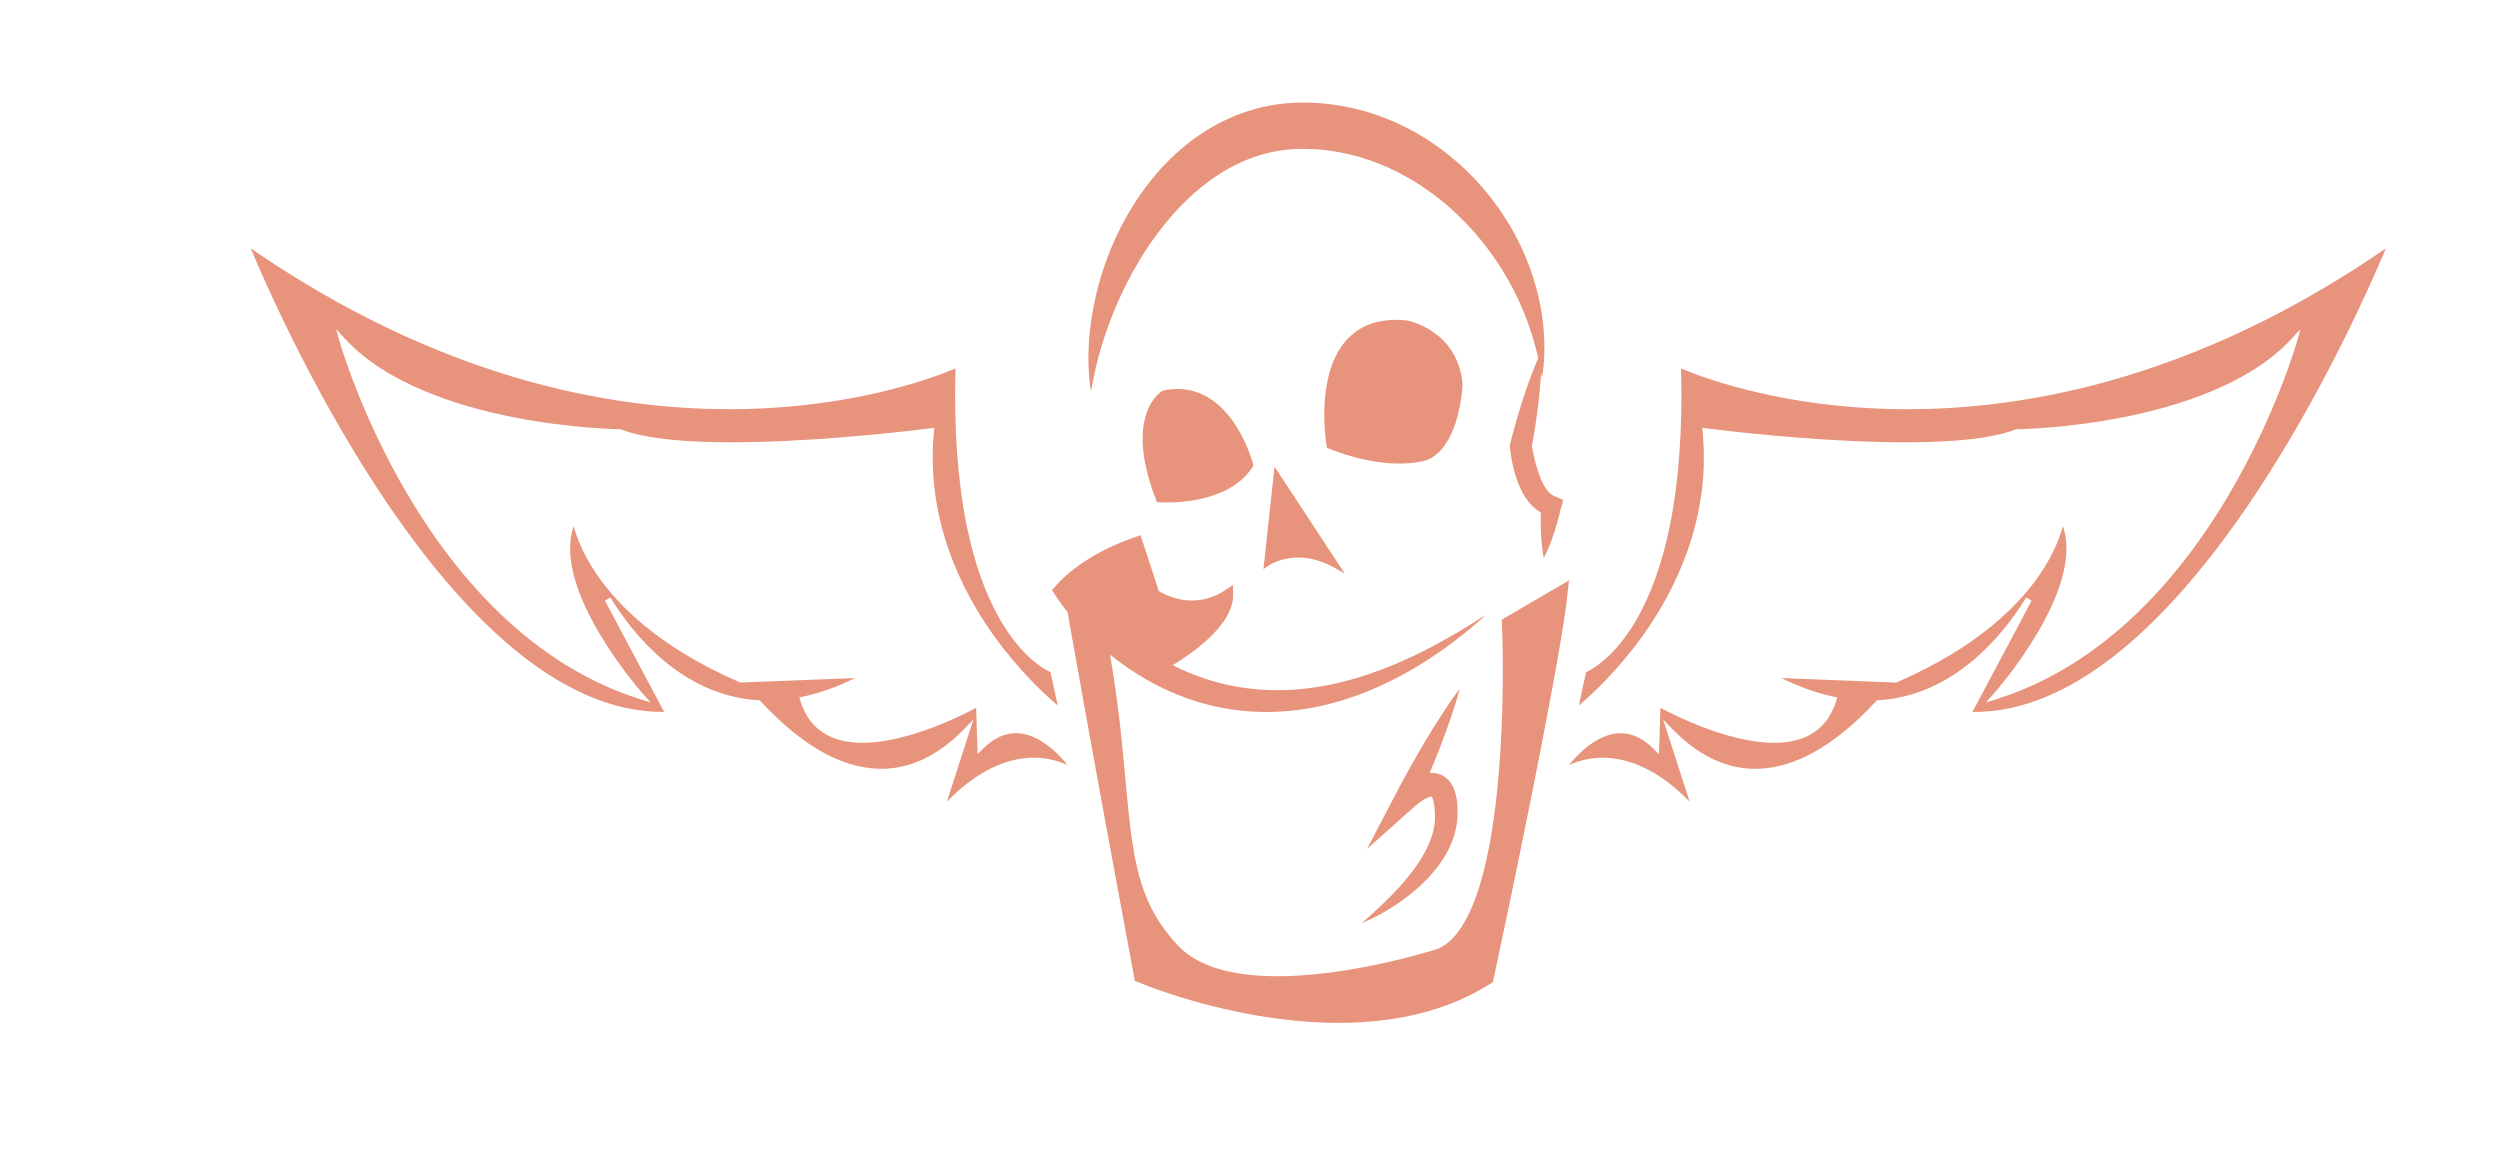 <?xml version="1.0" encoding="utf-8"?>
<!-- Generator: Adobe Illustrator 15.0.0, SVG Export Plug-In . SVG Version: 6.00 Build 0)  -->
<!DOCTYPE svg PUBLIC "-//W3C//DTD SVG 1.1//EN" "http://www.w3.org/Graphics/SVG/1.1/DTD/svg11.dtd">
<svg version="1.1" id="Layer_1" xmlns="http://www.w3.org/2000/svg" xmlns:xlink="http://www.w3.org/1999/xlink" x="0px" y="0px"
	 width="406.173px" height="188.889px" viewBox="0 0 406.173 188.889" enable-background="new 0 0 406.173 188.889"
	 xml:space="preserve">
<g>
	<path fill="#E8937B" d="M252.641,95.622l-0.407,0.237l-7.556,4.415l-0.683,0.399l0.031,0.792c0.065,1.584,0.099,3.2,0.119,4.805
		c0.019,1.605,0.021,3.215,0.004,4.821c-0.031,3.216-0.129,6.429-0.307,9.636c-0.174,3.205-0.43,6.404-0.802,9.584
		c-0.374,3.18-0.868,6.34-1.556,9.441c-0.348,1.549-0.747,3.084-1.225,4.581c-0.48,1.497-1.036,2.964-1.72,4.344
		c-0.681,1.378-1.494,2.678-2.497,3.733c-0.501,0.525-1.049,0.984-1.643,1.34c-0.148,0.088-0.299,0.172-0.451,0.248
		c-0.076,0.036-0.155,0.073-0.233,0.106l-0.116,0.051l-0.036,0.015l-0.026,0.008c-0.365,0.117-0.754,0.236-1.135,0.348
		c-3.064,0.903-6.184,1.672-9.32,2.313c-3.139,0.636-6.302,1.144-9.479,1.456c-3.174,0.307-6.367,0.427-9.518,0.187
		c-1.574-0.121-3.137-0.336-4.658-0.684s-3.004-0.832-4.378-1.512c-1.374-0.682-2.624-1.558-3.656-2.667
		c-1.083-1.142-2.073-2.363-2.935-3.673c-0.861-1.307-1.596-2.699-2.192-4.152c-0.601-1.453-1.071-2.967-1.444-4.51
		c-0.744-3.09-1.146-6.283-1.482-9.486c-0.328-3.209-0.594-6.433-0.91-9.654c-0.5-5.284-1.18-10.557-2.08-15.789
		c1.986,1.607,4.113,3.048,6.35,4.304c1.475,0.827,3.01,1.552,4.579,2.19c1.569,0.633,3.18,1.18,4.823,1.598
		c1.641,0.426,3.31,0.743,4.988,0.951c1.681,0.203,3.373,0.291,5.059,0.275c1.686-0.012,3.367-0.145,5.027-0.371
		s3.303-0.549,4.916-0.969c3.229-0.826,6.336-2.005,9.298-3.433c1.481-0.713,2.929-1.487,4.337-2.319
		c1.412-0.826,2.781-1.715,4.123-2.639c1.334-0.93,2.639-1.9,3.905-2.914c0.635-0.503,1.255-1.025,1.871-1.551
		c0.618-0.525,1.226-1.058,1.819-1.606c-0.68,0.437-1.359,0.872-2.043,1.3c-0.684,0.43-1.376,0.842-2.064,1.257
		c-1.381,0.825-2.775,1.62-4.189,2.372c-1.408,0.758-2.841,1.466-4.285,2.136c-1.445,0.662-2.907,1.284-4.387,1.843
		c-2.959,1.119-5.984,2.01-9.049,2.591c-1.533,0.286-3.074,0.502-4.615,0.628c-1.544,0.127-3.088,0.16-4.626,0.113
		c-1.536-0.049-3.065-0.199-4.579-0.439c-1.512-0.234-3.008-0.566-4.475-0.994c-1.467-0.431-2.91-0.936-4.316-1.535
		c-0.777-0.33-1.544-0.691-2.298-1.074c0.175-0.104,0.35-0.21,0.522-0.319c0.576-0.361,1.146-0.735,1.707-1.124
		c0.563-0.387,1.111-0.795,1.652-1.217c0.54-0.424,1.07-0.863,1.58-1.326c1.024-0.929,1.998-1.936,2.818-3.118
		c0.408-0.592,0.779-1.226,1.063-1.931c0.191-0.48,0.342-0.997,0.418-1.541c0.035-0.25,0.053-0.506,0.053-0.766l-0.005-1.683
		l-1.526,1.001l-0.125,0.079l-0.15,0.095c-0.102,0.063-0.207,0.122-0.316,0.182c-0.216,0.116-0.438,0.225-0.666,0.324
		c-0.454,0.199-0.922,0.371-1.398,0.5c-0.953,0.262-1.936,0.372-2.904,0.332c-0.969-0.035-1.926-0.223-2.846-0.543
		c-0.742-0.26-1.461-0.6-2.151-1.003l-0.474-1.499l-0.633-1.959l-0.638-1.958l-0.649-1.952l-0.564-1.695l-1.765,0.637
		c-1.054,0.381-2.094,0.807-3.113,1.282c-1.021,0.475-2.017,1.01-2.991,1.589c-0.973,0.583-1.919,1.215-2.832,1.91
		c-0.458,0.347-0.906,0.709-1.345,1.097c-0.218,0.193-0.435,0.391-0.651,0.6c-0.108,0.103-0.217,0.209-0.325,0.32l-0.165,0.171
		l-0.086,0.093l-0.105,0.118l-0.035,0.039l-0.351,0.391l-0.349,0.388l-0.271,0.303l0.85,1.271l0.094,0.139l0.11,0.164l0.188,0.271
		c0.085,0.119,0.17,0.238,0.256,0.355c0.041,0.057,0.083,0.113,0.124,0.17c0.191,0.258,0.385,0.514,0.583,0.764
		c0.063,0.084,0.13,0.166,0.194,0.25c0.047,0.059,0.095,0.117,0.144,0.177l0.898,5.095l1.393,7.771l1.398,7.77l1.418,7.766
		c0.952,5.176,1.885,10.355,2.854,15.528l2.883,15.522l0.086,0.453l0.434,0.183c0.588,0.246,1.151,0.464,1.729,0.684
		c0.574,0.217,1.151,0.426,1.728,0.63c1.157,0.405,2.321,0.786,3.491,1.148c2.342,0.719,4.707,1.358,7.096,1.911
		c4.772,1.108,9.642,1.865,14.56,2.157c4.914,0.287,9.893,0.088,14.78-0.855c2.44-0.475,4.854-1.137,7.194-2.023
		c2.338-0.888,4.602-2.004,6.723-3.354l0.434-0.273l0.109-0.508c1.1-5.153,2.191-10.303,3.256-15.461
		c1.066-5.156,2.121-10.316,3.152-15.481c1.026-5.167,2.034-10.337,2.997-15.522c0.481-2.59,0.952-5.186,1.39-7.791
		c0.22-1.302,0.434-2.607,0.635-3.918c0.099-0.647,0.195-1.293,0.283-1.945c0.026-0.182,0.05-0.363,0.073-0.545
		c0.024-0.179,0.048-0.358,0.07-0.537c0.039-0.313,0.076-0.626,0.11-0.941l0.203-1.85l0.075-0.674l0.01-0.083L252.641,95.622z"/>
	<path fill="#E8937B" d="M178.989,56.166c0.371-1.21,0.76-2.407,1.202-3.581c0.437-1.176,0.898-2.337,1.407-3.473
		c2.007-4.554,4.522-8.822,7.531-12.574c0.756-0.935,1.534-1.842,2.354-2.7c0.811-0.866,1.662-1.684,2.536-2.46
		c0.876-0.774,1.785-1.499,2.719-2.17c0.938-0.667,1.897-1.286,2.888-1.833c0.99-0.548,1.999-1.039,3.035-1.449
		c1.033-0.416,2.088-0.76,3.157-1.025c1.068-0.273,2.154-0.462,3.249-0.58c0.548-0.061,1.096-0.101,1.648-0.121
		c0.275-0.011,0.551-0.017,0.828-0.017l0.434,0.002l0.418,0.005c4.568,0.099,9.111,1.191,13.341,3.128
		c4.231,1.938,8.149,4.698,11.565,8.055c3.414,3.361,6.332,7.314,8.592,11.7c1.133,2.193,2.09,4.498,2.869,6.892
		c0.447,1.378,0.829,2.786,1.151,4.221c-0.364,0.831-0.699,1.667-1.023,2.507c-0.473,1.249-0.917,2.502-1.333,3.763
		c-0.829,2.52-1.554,5.064-2.199,7.625l-0.063,0.245l0.029,0.317l0.04,0.409l0.044,0.383c0.033,0.252,0.069,0.503,0.109,0.754
		c0.078,0.502,0.179,0.999,0.289,1.496c0.228,0.993,0.519,1.983,0.917,2.968c0.2,0.491,0.426,0.982,0.694,1.466
		c0.267,0.486,0.576,0.966,0.946,1.431c0.37,0.463,0.809,0.913,1.343,1.304c0.195,0.145,0.408,0.279,0.632,0.4
		c-0.031,0.996-0.03,1.998,0.008,3.004c0.034,0.727,0.072,1.457,0.149,2.191c0.065,0.625,0.139,1.251,0.258,1.885
		c0.021,0.11,0.043,0.221,0.067,0.332c0.357-0.673,0.646-1.356,0.923-2.041c0.089-0.218,0.173-0.437,0.255-0.657
		c0.173-0.468,0.334-0.937,0.493-1.407c0.114-0.345,0.223-0.692,0.327-1.039c0.288-0.957,0.541-1.917,0.765-2.881l0.359-1.204
		c-0.033,0.01-0.063,0.02-0.089,0.028l0.003-0.008l0.061-0.268l-0.38-0.161l-1.072-0.456c-0.221-0.093-0.433-0.228-0.646-0.424
		c-0.215-0.193-0.428-0.447-0.63-0.739c-0.404-0.587-0.754-1.324-1.05-2.104c-0.297-0.783-0.547-1.618-0.759-2.471
		c-0.109-0.426-0.202-0.859-0.294-1.292c-0.044-0.215-0.085-0.434-0.125-0.649l-0.058-0.322l-0.015-0.094
		c0.451-2.479,0.827-4.974,1.11-7.489c0.146-1.319,0.266-2.645,0.354-3.975c0.01-0.164,0.021-0.329,0.03-0.494
		c0.053,0.296,0.103,0.595,0.151,0.893c0.414-2.567,0.481-5.211,0.261-7.849c-0.215-2.642-0.734-5.275-1.507-7.848
		c-1.552-5.145-4.158-10.03-7.628-14.284c-1.73-2.132-3.684-4.098-5.821-5.868c-2.146-1.762-4.472-3.328-6.965-4.625
		c-1.241-0.652-2.526-1.235-3.843-1.747c-1.313-0.516-2.662-0.95-4.031-1.315c-2.742-0.727-5.58-1.133-8.427-1.204l-0.543-0.01
		l-0.255-0.002l-0.275,0.002c-0.363,0.001-0.73,0.011-1.094,0.028c-0.73,0.031-1.461,0.088-2.188,0.174
		c-1.456,0.171-2.897,0.458-4.31,0.844c-1.411,0.393-2.789,0.887-4.117,1.476c-1.324,0.594-2.607,1.27-3.822,2.033
		c-1.218,0.763-2.381,1.595-3.474,2.495c-1.098,0.897-2.13,1.856-3.103,2.862c-1.945,2.011-3.643,4.207-5.111,6.516
		c-1.473,2.306-2.717,4.727-3.749,7.215c-1.034,2.488-1.858,5.044-2.468,7.639c-0.296,1.298-0.555,2.603-0.748,3.914
		c-0.188,1.313-0.34,2.626-0.41,3.944c-0.154,2.632-0.076,5.272,0.348,7.839C177.681,61.076,178.26,58.588,178.989,56.166z"/>
	<path fill="#E8937B" d="M231.942,74.708l0.024-0.009c5.213-2.318,5.639-11.855,5.655-12.26l0.002-0.028l-0.004-0.028
		c-0.398-4.577-2.854-7.144-4.842-8.491c-2.146-1.455-4.177-1.825-4.263-1.84l-0.035-0.004c-4.315-0.409-7.667,0.755-9.933,3.448
		c-4.88,5.797-3.086,16.558-3.006,17.014l0.041,0.243l0.23,0.091c4.098,1.639,7.98,2.47,11.542,2.47
		C230.286,75.314,231.875,74.733,231.942,74.708z"/>
	<path fill="#E8937B" d="M233.958,121.424c0.602-1.56,1.18-3.13,1.727-4.716c0.543-1.587,1.061-3.187,1.495-4.828
		c-1.026,1.354-1.968,2.745-2.888,4.147c-0.916,1.406-1.797,2.828-2.659,4.26c-0.426,0.719-0.849,1.439-1.269,2.16
		c-0.41,0.727-0.83,1.447-1.233,2.177c-0.399,0.731-0.81,1.458-1.203,2.192c-0.304,0.559-0.603,1.123-0.897,1.686
		c-0.094,0.174-0.184,0.348-0.275,0.52l-4.662,8.905l7.632-6.804l0.143-0.127l0.171-0.146c0.041-0.033,0.08-0.065,0.119-0.098
		c0.078-0.064,0.156-0.126,0.236-0.188c0.238-0.188,0.482-0.363,0.725-0.52c0.242-0.154,0.481-0.295,0.705-0.402
		c0.225-0.107,0.434-0.181,0.586-0.216c0.074-0.019,0.131-0.022,0.168-0.024c0.035,0.048,0.094,0.139,0.145,0.268
		c0.076,0.177,0.148,0.413,0.207,0.674c0.113,0.527,0.179,1.146,0.205,1.783c0.035,0.641,0.012,1.205-0.066,1.803
		c-0.081,0.593-0.213,1.19-0.395,1.787c-0.182,0.596-0.421,1.185-0.689,1.771c-0.268,0.586-0.578,1.164-0.922,1.732
		c-0.339,0.568-0.705,1.131-1.1,1.68c-0.785,1.102-1.661,2.164-2.592,3.197c-1.869,2.057-3.937,3.992-6.127,5.854
		c0.676-0.256,1.33-0.563,1.977-0.883c0.646-0.324,1.283-0.67,1.908-1.035c1.25-0.734,2.464-1.543,3.621-2.441
		c1.159-0.897,2.267-1.883,3.293-2.974c0.511-0.549,1.006-1.118,1.471-1.724c0.46-0.605,0.895-1.242,1.291-1.911
		c0.4-0.669,0.746-1.38,1.047-2.122c0.299-0.742,0.544-1.521,0.705-2.33c0.081-0.404,0.145-0.814,0.184-1.229
		c0.019-0.192,0.035-0.465,0.042-0.617l0.012-0.305l0.009-0.293c0.011-0.785-0.016-1.592-0.17-2.463
		c-0.078-0.437-0.188-0.891-0.377-1.373c-0.19-0.479-0.457-1.005-0.924-1.508c-0.232-0.249-0.518-0.486-0.844-0.678
		s-0.691-0.33-1.049-0.408c-0.356-0.082-0.704-0.099-1.023-0.086c-0.045,0.002-0.092,0.004-0.135,0.01
		c0.255-0.609,0.501-1.221,0.755-1.83C233.347,122.979,233.654,122.202,233.958,121.424z"/>
	<path fill="#E8937B" d="M205.379,91.491l-0.104,0.974l0.8-0.567c0.02-0.013,1.9-1.319,4.854-1.319c1.974,0,3.979,0.574,5.959,1.704
		l1.602,0.917l-11.421-17.383L205.379,91.491z"/>
	<path fill="#E8937B" d="M191.341,63.198c-0.762,0-1.553,0.087-2.354,0.26l-0.064,0.015l-0.057,0.032
		c-0.07,0.038-1.699,0.972-2.613,3.691c-1.189,3.534-0.649,8.285,1.605,14.12l0.1,0.26l0.277,0.022
		c0.021,0.002,0.517,0.04,1.336,0.04c3.103,0,10.674-0.57,13.977-5.852l0.1-0.161l-0.047-0.183
		c-0.032-0.125-0.801-3.079-2.675-6.081C198.407,65.33,195.094,63.198,191.341,63.198z"/>
	<path fill="#E8937B" d="M164.769,119.124c-1.776,0.082-3.496,0.949-5.113,2.576l-0.829,0.834l-0.233-7.541
		c-2.451,1.311-10.511,5.342-17.59,5.668c-2.656,0.123-4.902-0.303-6.674-1.264c-2.081-1.127-3.53-2.998-4.305-5.559l-0.16-0.527
		l0.539-0.115c2.764-0.586,5.62-1.604,8.519-3.033l-18.642,0.73l-0.107-0.045c-13.279-5.751-19.984-12.742-23.27-17.594
		c-2.264-3.34-3.262-6.126-3.697-7.77c-3.657,10.436,11.125,27.1,11.281,27.274l1.236,1.378l-1.766-0.557
		c-8.133-2.569-15.762-7.229-22.672-13.846c-5.518-5.283-10.594-11.821-15.084-19.431c-7.641-12.946-10.994-24.685-11.028-24.802
		l-0.575-2.046l1.437,1.565c6.799,7.411,18.562,11.019,27.233,12.741c9.438,1.875,17.361,1.98,17.439,1.981l0.092,0.001l0.085,0.032
		c4.769,1.837,13.763,2.464,26.733,1.865c12.141-0.561,23.439-2.041,23.553-2.055l0.631-0.083l-0.062,0.634
		c-1.376,14.159,4.466,25.745,9.606,32.972c4.149,5.831,8.513,9.833,10.503,11.521l-1.177-5.426
		c-1.016-0.457-4.68-2.443-8.209-8.568c-2.357-4.092-4.174-9.207-5.396-15.205c-1.482-7.269-2.097-15.867-1.824-25.566
		c-2.963,1.26-14.517,5.715-31.522,6.5c-0.002,0-0.003,0-0.003,0c-12.449,0.573-25.143-0.902-37.729-4.386
		c-15.377-4.256-30.596-11.531-45.261-21.633c2.121,5.065,9.29,21.468,19.626,37.548c7.247,11.28,14.609,20.193,21.881,26.497
		c8.75,7.581,17.379,11.371,25.664,11.271L98.28,97.575l0.88-0.502c3.645,5.919,11.62,15.959,24.07,16.697l0.204,0.012l0.139,0.15
		c7.006,7.57,13.853,11.257,20.348,10.957c0.002,0,0.002,0,0.002,0c4.48-0.207,8.756-2.372,12.711-6.435l1.508-1.548l-4.307,13.358
		c2.451-2.577,7.416-6.869,13.499-7.149c2.091-0.098,4.142,0.297,6.122,1.176C171.731,122.183,168.468,118.954,164.769,119.124z"/>
	<path fill="#E8937B" d="M342.373,61.98c-12.586,3.484-25.279,4.959-37.729,4.386c0,0-0.001,0-0.003,0
		c-17.006-0.785-28.56-5.24-31.522-6.5c0.272,9.699-0.342,18.297-1.824,25.566c-1.223,5.999-3.039,11.113-5.396,15.205
		c-3.529,6.125-7.193,8.111-8.209,8.568l-1.177,5.426c1.99-1.688,6.354-5.689,10.503-11.521c5.141-7.227,10.982-18.813,9.606-32.972
		l-0.062-0.634l0.631,0.083c0.113,0.014,11.412,1.494,23.553,2.055c12.971,0.599,21.965-0.028,26.733-1.865l0.085-0.032l0.092-0.001
		c0.078-0.001,8.002-0.107,17.439-1.981c8.672-1.722,20.435-5.33,27.233-12.741l1.437-1.565l-0.575,2.046
		c-0.034,0.117-3.388,11.856-11.028,24.802c-4.49,7.61-9.566,14.147-15.084,19.431c-6.91,6.617-14.539,11.276-22.672,13.846
		l-1.766,0.557l1.236-1.378c0.156-0.175,14.938-16.839,11.281-27.274c-0.436,1.644-1.434,4.429-3.697,7.77
		c-3.285,4.852-9.99,11.843-23.27,17.594l-0.107,0.045l-18.642-0.73c2.898,1.43,5.755,2.447,8.519,3.033l0.539,0.115l-0.16,0.527
		c-0.774,2.561-2.224,4.432-4.305,5.559c-1.771,0.961-4.018,1.387-6.674,1.264c-7.079-0.326-15.139-4.357-17.59-5.668l-0.233,7.541
		l-0.829-0.834c-1.617-1.627-3.337-2.494-5.113-2.576c-3.699-0.17-6.963,3.06-8.688,5.168c1.98-0.879,4.031-1.273,6.122-1.176
		c6.083,0.28,11.048,4.572,13.499,7.149l-4.307-13.358l1.508,1.548c3.955,4.063,8.23,6.228,12.711,6.435c0,0,0,0,0.002,0
		c6.495,0.3,13.342-3.387,20.348-10.957l0.139-0.15l0.204-0.012c12.45-0.738,20.426-10.778,24.07-16.697l0.88,0.502l-9.619,18.088
		c8.285,0.101,16.914-3.689,25.664-11.271c7.271-6.304,14.634-15.217,21.881-26.497c10.336-16.08,17.505-32.483,19.626-37.548
		C372.969,50.449,357.75,57.725,342.373,61.98z"/>
</g>
</svg>

